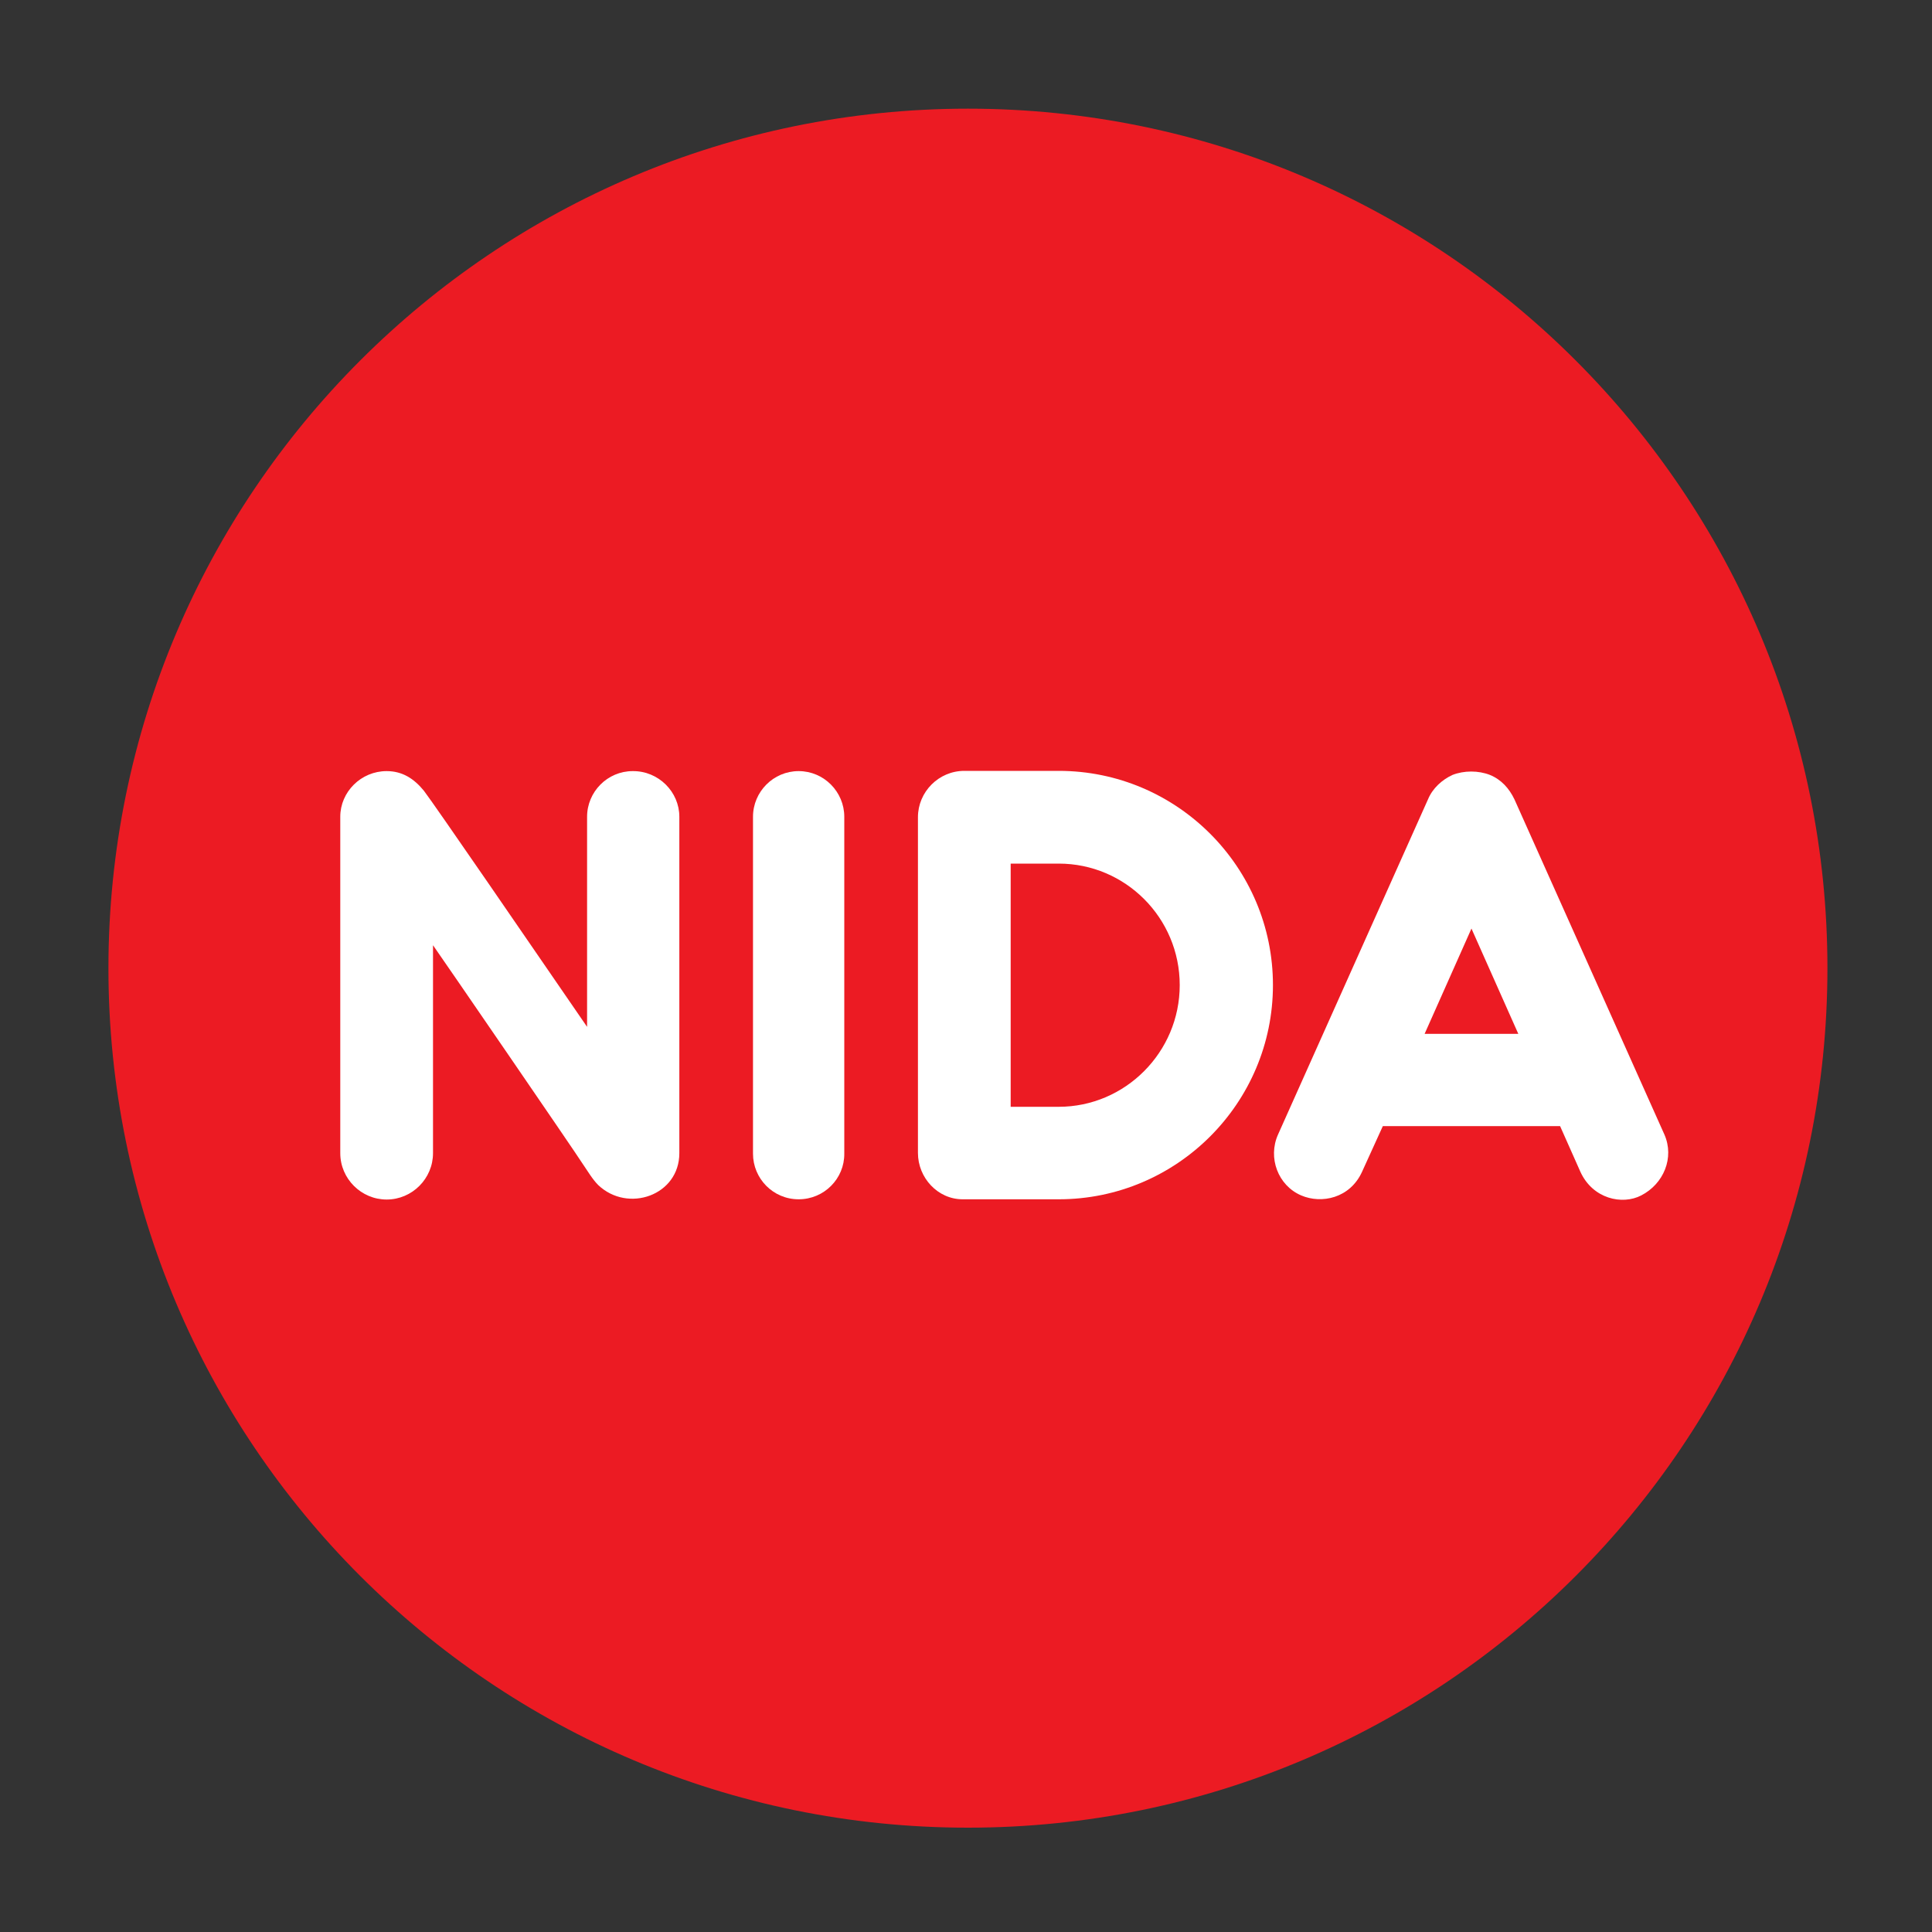 <?xml version="1.0" encoding="utf-8"?>
<!-- Generator: Adobe Illustrator 21.1.0, SVG Export Plug-In . SVG Version: 6.00 Build 0)  -->
<svg version="1.1" id="Layer_1" xmlns="http://www.w3.org/2000/svg" xmlns:xlink="http://www.w3.org/1999/xlink" x="0px" y="0px"
	 viewBox="0 0 800 800" style="enable-background:new 0 0 800 800;" xml:space="preserve">
<rect x="0" y="0" width="800" height="800" fill="#333333" stroke="none"/>
<style type="text/css">
	.st0{fill:#EC1B23;}
	.st1{fill:#FFFFFF;}
</style>
<path class="st0" d="M756.7,400.9c0,196.6-159.3,355.9-355.9,355.9c-196.6,0-355.9-159.4-355.9-355.9C44.9,204.4,204.3,45,400.8,45
	C597.4,45,756.7,204.4,756.7,400.9z"/>
<g>
	<path class="st1" d="M281.3,338.2v139.3c0,17.5-21.3,24.9-33.6,13.2c-2.4-2.4-4.5-6-6.5-8.9c-2.9-4.6-58.5-85.6-61.9-90.4v86.1
		c0,10.5-8.6,19.2-19.2,19.2c-10.5,0-19.2-8.6-19.2-19.2V338.2c0-10.3,8.6-18.9,19.2-18.9c6.5,0,11.3,3.1,15.4,8.1
		c4.1,5.3,44.6,64.3,67.6,97.8v-87c0-10.3,8.4-18.9,18.9-18.9C272.7,319.2,281.3,327.9,281.3,338.2z"/>
	<path class="st1" d="M330.7,496.6c-10.6,0-18.9-8.6-18.9-18.9V338.2c0-10.3,8.4-18.9,18.9-18.9c10.5,0,18.9,8.6,18.9,18.9v139.5
		C349.7,488,341.3,496.6,330.7,496.6z"/>
	<path class="st1" d="M527.1,407.9c0,48.9-39.8,88.7-88.7,88.7h-39.8c-10.3,0-18.5-8.9-18.5-19.2V338.4c0-10.5,8.6-19.2,19.2-19.2
		h39.1C487.3,319.2,527.1,359,527.1,407.9z M488.5,407.9c0-27.8-22.5-50.3-50.1-50.3h-19.9v100.7h19.9
		C465.9,458.3,488.5,435.7,488.5,407.9z"/>
	<path class="st1" d="M679.6,495c-7.9,4.1-20.1,1.4-25.2-9.8l-8.4-18.9h-73.4l-8.6,18.9c-5,11-16.8,13.4-25.2,9.8
		c-9.6-4.1-13.9-15.6-9.6-25.2L591.3,331c1.9-4.6,5.8-8.1,10.1-10.1c4.8-1.9,10.8-1.9,15.6,0c4.6,1.9,7.9,5.5,10.1,10.1l62.1,138.8
		C693.4,479.4,688.9,490.2,679.6,495z M628.7,428.1l-19.4-43.6l-19.4,43.6H628.7z"/>
</g>
</svg>
